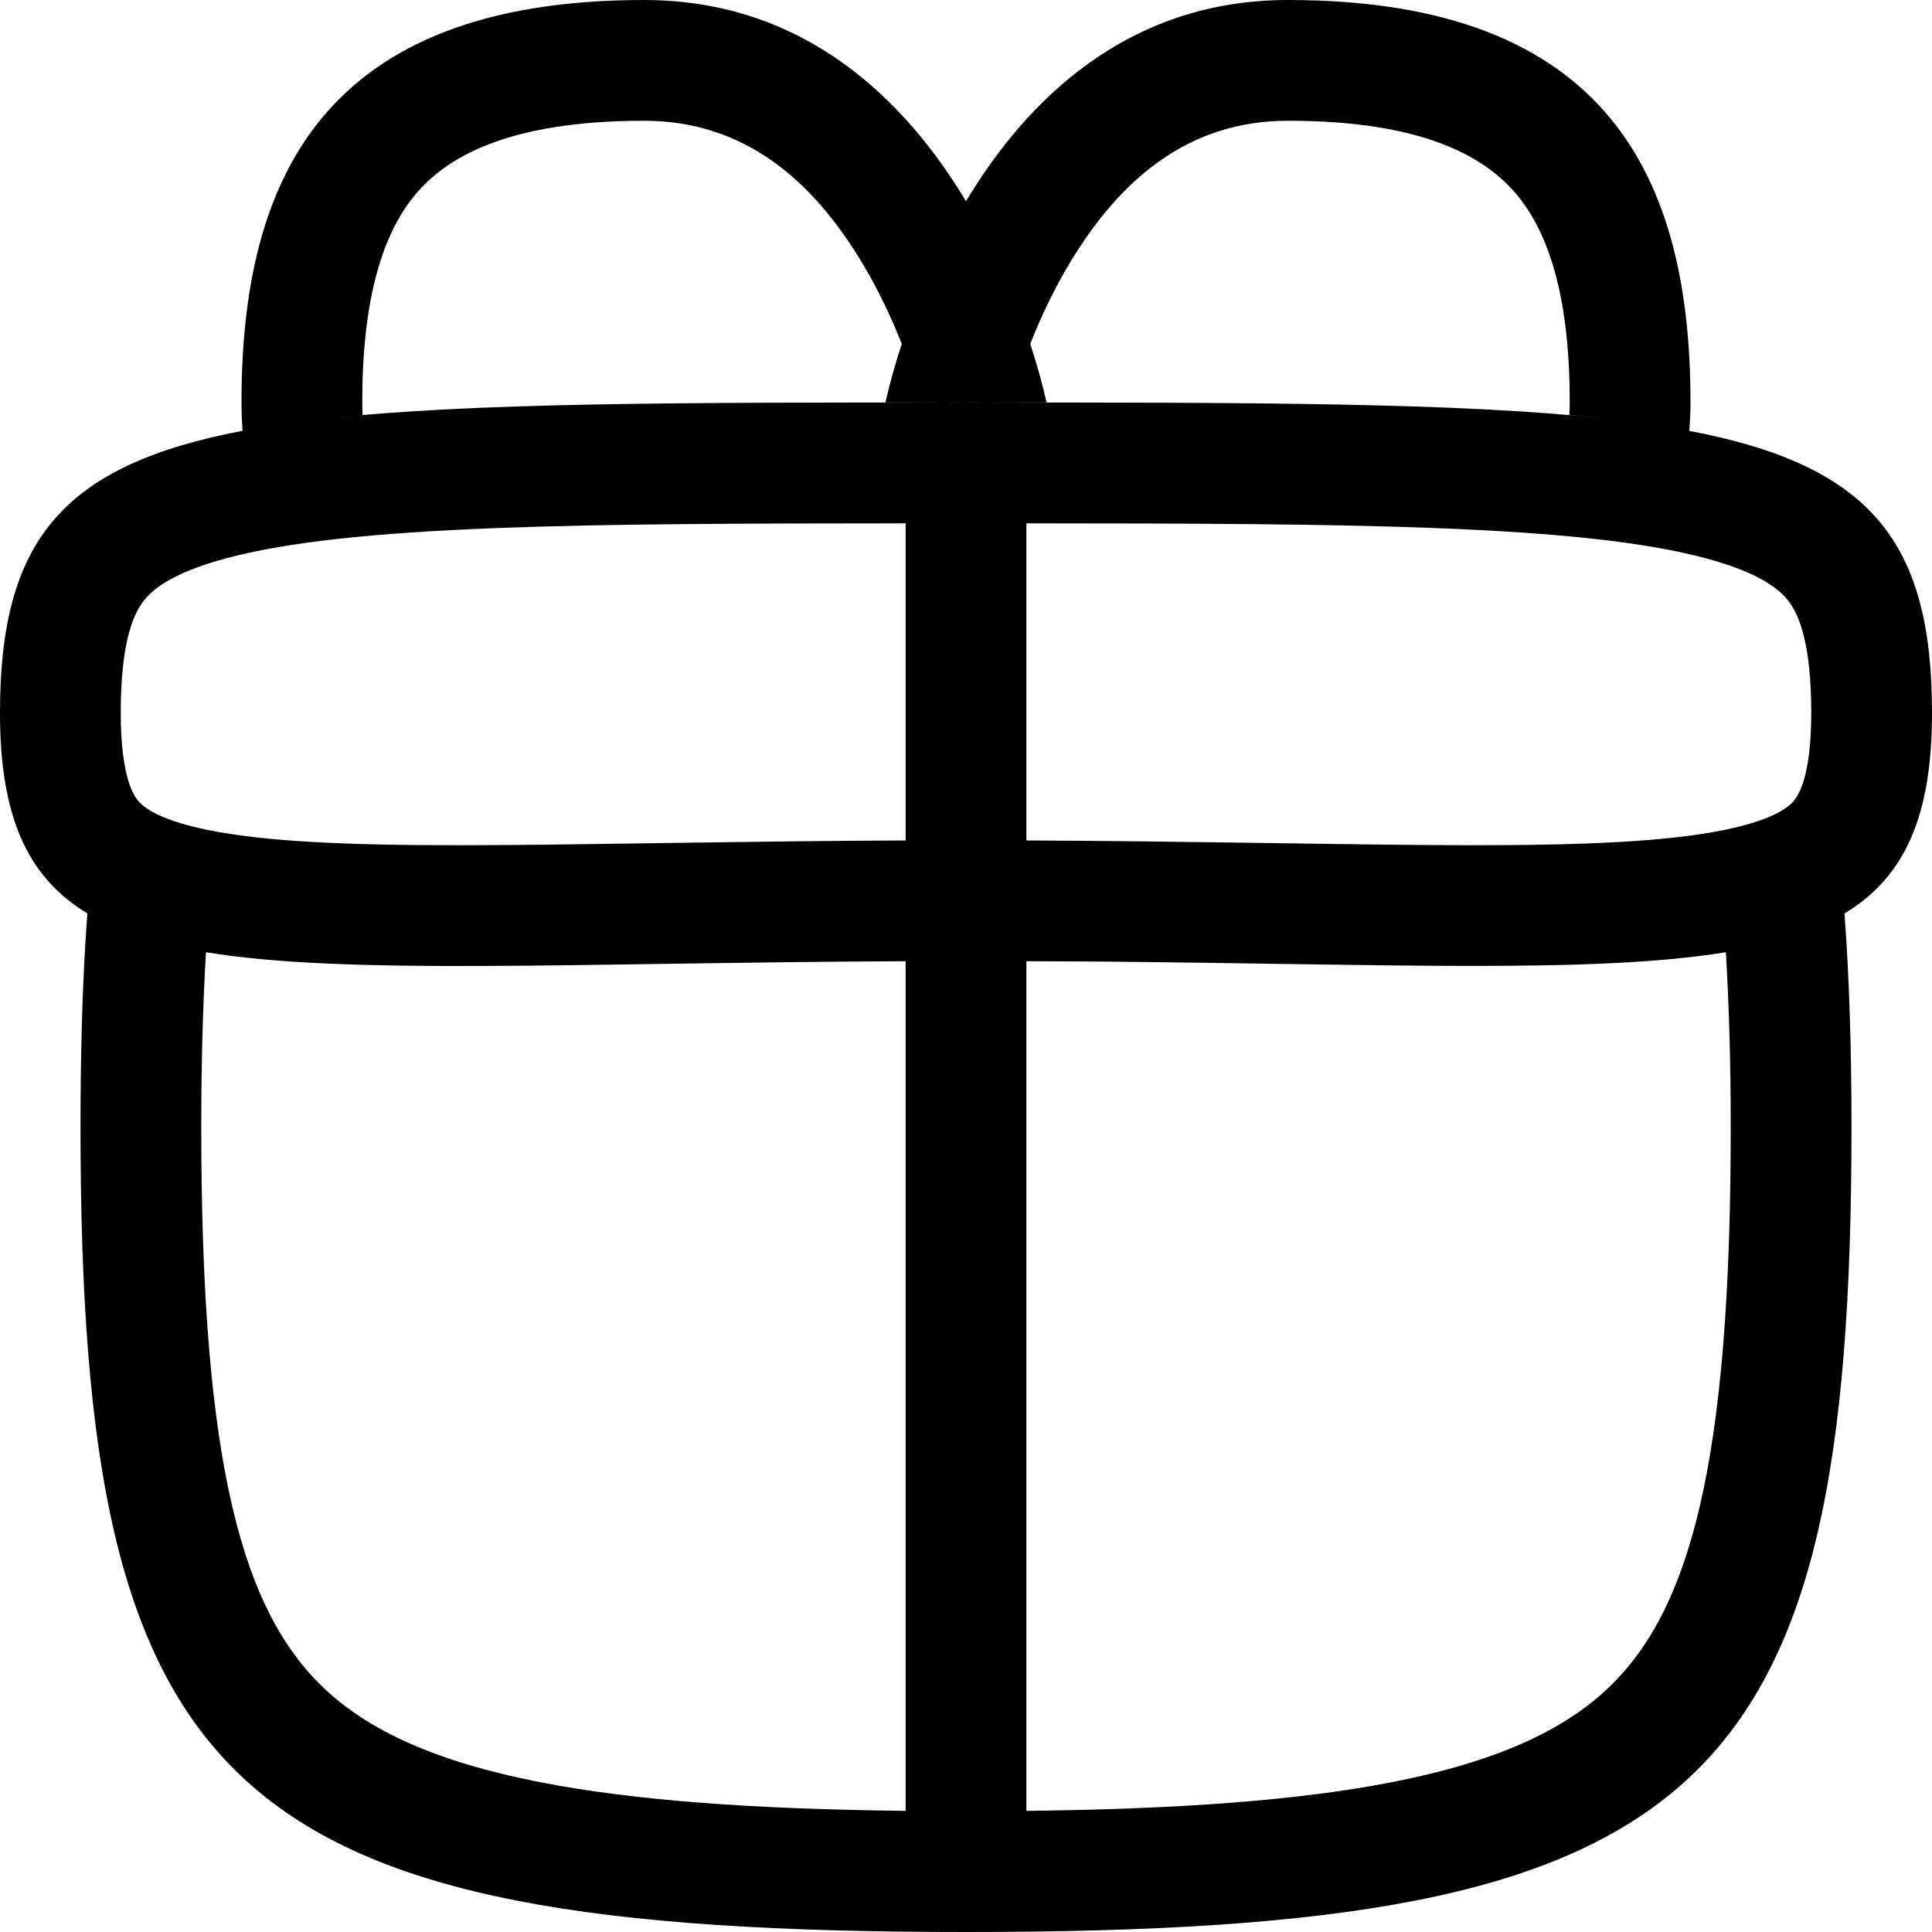 <svg width="256" height="256" viewBox="0 0 256 256" fill="none" xmlns="http://www.w3.org/2000/svg">
<path fill-rule="evenodd" clip-rule="evenodd" d="M32.135 57.083C32.049 55.844 32 54.594 32 53.333C32 23.878 42.667 0 85.333 0C106.667 0 120 13.333 128 26.667C136 13.333 149.333 0 170.667 0C213.333 0 224 23.878 224 53.333C224 54.598 223.93 55.851 223.844 57.094C223.719 57.07 223.594 57.044 223.469 57.021C247.854 61.568 255.999 71.724 256 94.438C256 107.988 252.506 116.15 244.406 121.042C245.041 129.561 245.333 138.962 245.333 149.333C245.333 238.22 225.777 256 128 256C30.223 256 10.667 238.22 10.667 149.333C10.667 138.959 10.941 129.553 11.573 121.031C3.488 116.137 0 107.976 0 94.438C0.001 71.846 8.056 61.666 32.135 57.083ZM27.292 126.177C26.89 133.038 26.667 140.718 26.667 149.333C26.667 194.405 32.15 213.9 43.427 224.156C49.058 229.275 57.567 233.403 71.5 236.135C83.939 238.574 99.743 239.718 120 239.948V127.365C75.864 127.565 46.125 129.243 27.292 126.177ZM228.688 126.177C211.202 129.017 184.323 127.762 145.26 127.406L136 127.365V239.948C156.257 239.718 172.06 238.574 184.5 236.135C198.433 233.403 206.942 229.275 212.573 224.156C223.85 213.9 229.333 194.405 229.333 149.333C229.333 140.718 229.093 133.038 228.688 126.177ZM120 69.344C98.248 69.352 80.485 69.408 65.865 69.969C49.33 70.603 37.978 71.848 30.115 73.938C22.468 75.97 19.946 78.317 18.823 79.906C17.511 81.764 16 85.565 16 94.438C16 102.976 17.719 105.464 18.406 106.229C19.233 107.149 21.785 109.156 30.438 110.49C39 111.81 50.794 112.098 67.375 111.969C81.582 111.858 99.426 111.457 120 111.365V69.344ZM136 111.365C156.574 111.457 174.418 111.858 188.625 111.969C205.206 112.098 217 111.81 225.563 110.49C234.215 109.156 236.767 107.149 237.594 106.229C238.281 105.464 240 102.976 240 94.438C240 85.565 238.489 81.764 237.177 79.906C236.054 78.317 233.532 75.97 225.885 73.938C218.022 71.848 206.67 70.603 190.135 69.969C175.515 69.408 157.752 69.352 136 69.344V111.365ZM85.333 16C66.956 16 58.959 21.045 54.99 25.833C50.513 31.234 48 40.026 48 53.333C48 53.888 48.018 54.44 48.042 54.99C46.379 55.135 44.768 55.295 43.208 55.469C62.725 53.327 90.156 53.333 128 53.333C124.352 53.333 120.801 53.352 117.344 53.354C117.337 53.34 117.333 53.333 117.333 53.333C117.333 53.333 117.958 50.25 119.49 45.562C118.164 42.234 116.461 38.528 114.281 34.896C107.727 23.973 98.714 16 85.333 16ZM170.667 16C157.286 16 148.273 23.973 141.719 34.896C139.539 38.528 137.836 42.234 136.51 45.562C138.042 50.25 138.667 53.333 138.667 53.333C138.667 53.333 138.654 53.337 138.646 53.354C135.192 53.352 131.644 53.333 128 53.333C165.798 53.333 193.207 53.335 212.719 55.469C211.178 55.298 209.589 55.133 207.948 54.99C207.972 54.44 208 53.889 208 53.333C208 40.026 205.487 31.234 201.01 25.833C197.041 21.045 189.044 16 170.667 16Z" fill="black"/>
</svg>
